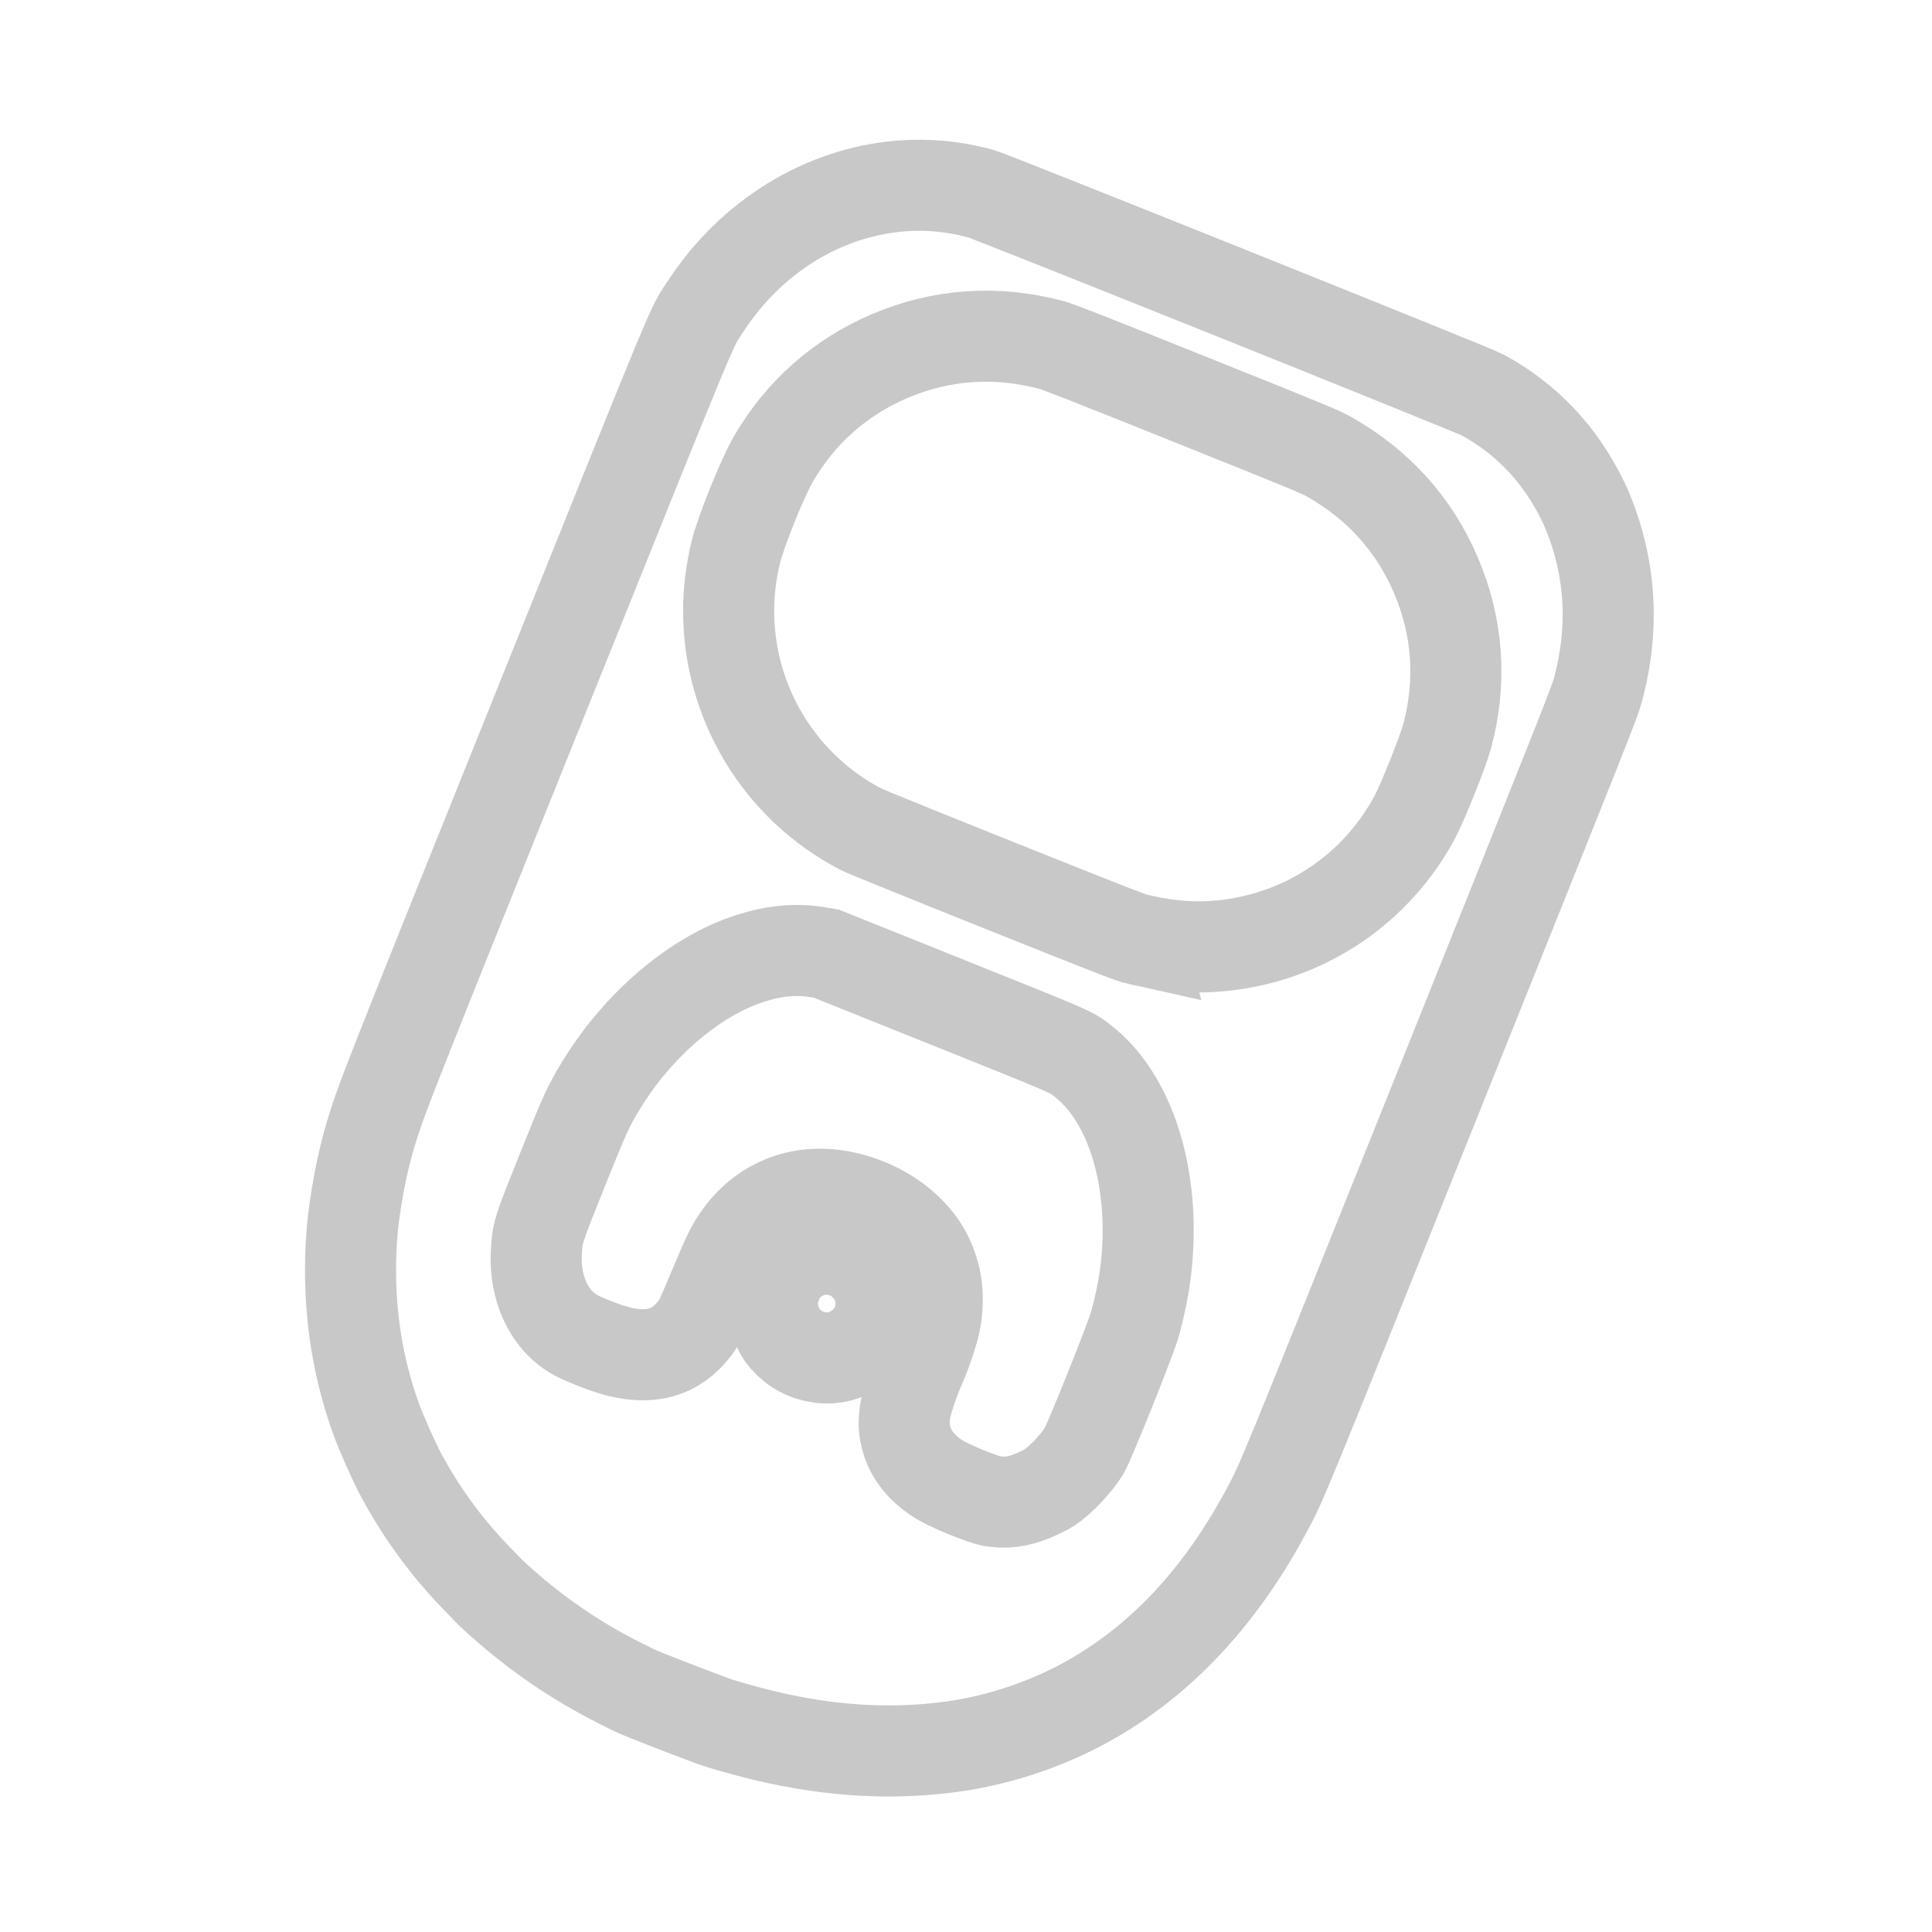 <?xml version="1.0" encoding="UTF-8" standalone="no"?>
<!-- Generator: Adobe Illustrator 19.0.0, SVG Export Plug-In . SVG Version: 6.00 Build 0)  -->

<svg
   version="1.1"
   id="Layer_1"
   x="0px"
   y="0px"
   viewBox="0 0 297 297"
   style="enable-background:new 0 0 297 297;"
   xml:space="preserve"
   sodipodi:docname="can.svg"
   inkscape:version="1.2.1 (9c6d41e410, 2022-07-14, custom)"
   inkscape:export-filename="..\..\..\..\..\Users\ABU6\Desktop\logo.png"
   inkscape:export-xdpi="484.84848"
   inkscape:export-ydpi="484.84848"
   xmlns:inkscape="http://www.inkscape.org/namespaces/inkscape"
   xmlns:sodipodi="http://sodipodi.sourceforge.net/DTD/sodipodi-0.dtd"
   xmlns="http://www.w3.org/2000/svg"
   xmlns:svg="http://www.w3.org/2000/svg"><defs
   id="defs69">
	
	
	
	
	
	
	
	
</defs><sodipodi:namedview
   id="namedview67"
   pagecolor="#ffffff"
   bordercolor="#666666"
   borderopacity="1.0"
   inkscape:showpageshadow="2"
   inkscape:pageopacity="0.0"
   inkscape:pagecheckerboard="0"
   inkscape:deskcolor="#d1d1d1"
   showgrid="false"
   inkscape:zoom="2.1672863"
   inkscape:cx="200.01972"
   inkscape:cy="117.19725"
   inkscape:window-width="1920"
   inkscape:window-height="1021"
   inkscape:window-x="0"
   inkscape:window-y="30"
   inkscape:window-maximized="1"
   inkscape:current-layer="Layer_1" />

<g
   id="g36"
   transform="matrix(1.07,0,0,1.07,-9.556,-2.948)">
</g>
<g
   id="g38"
   transform="matrix(1.07,0,0,1.07,-9.556,-2.948)">
</g>
<g
   id="g40"
   transform="matrix(1.07,0,0,1.07,-9.556,-2.948)">
</g>
<g
   id="g42"
   transform="matrix(1.07,0,0,1.07,-9.556,-2.948)">
</g>
<g
   id="g44"
   transform="matrix(1.07,0,0,1.07,-9.556,-2.948)">
</g>
<g
   id="g46"
   transform="matrix(1.07,0,0,1.07,-9.556,-2.948)">
</g>
<g
   id="g48"
   transform="matrix(1.07,0,0,1.07,-9.556,-2.948)">
</g>
<g
   id="g50"
   transform="matrix(1.07,0,0,1.07,-9.556,-2.948)">
</g>
<g
   id="g52"
   transform="matrix(1.07,0,0,1.07,-9.556,-2.948)">
</g>
<g
   id="g54"
   transform="matrix(1.07,0,0,1.07,-9.556,-2.948)">
</g>
<g
   id="g56"
   transform="matrix(1.07,0,0,1.07,-9.556,-2.948)">
</g>
<g
   id="g58"
   transform="matrix(1.07,0,0,1.07,-9.556,-2.948)">
</g>
<g
   id="g60"
   transform="matrix(1.07,0,0,1.07,-9.556,-2.948)">
</g>
<g
   id="g62"
   transform="matrix(1.07,0,0,1.07,-9.556,-2.948)">
</g>
<g
   id="g64"
   transform="matrix(1.07,0,0,1.07,-9.556,-2.948)">
</g>
<path
   style="fill:none;fill-opacity:1;stroke:#c8c8c8;stroke-width:14;stroke-dasharray:none;stroke-opacity:1"
   d="m 97.524,259.855 c -0.305,-0.153 -1.276,-0.638 -2.158,-1.079 -7.045,-3.52 -13.447,-7.953 -19.408,-13.439 -0.327,-0.301 -0.83,-0.792 -1.117,-1.092 -0.287,-0.299 -1.063,-1.105 -1.725,-1.789 -4.51,-4.663 -8.352,-9.93 -11.468,-15.721 -1.095,-2.035 -3.088,-6.535 -3.91,-8.831 -3.15,-8.795 -4.385,-18.307 -3.646,-28.092 0.351,-4.654 1.526,-10.95 2.871,-15.389 1.666,-5.5 2.181,-6.808 25.711,-65.31 25.41,-63.175 23.409,-58.368 25.852,-62.103 6.95,-10.626 17.985,-17.43 29.865,-18.414 4.146,-0.343 8.32,0.053 12.418,1.18 1.645,0.452 75.509,30.083 77.03,30.901 6.745,3.627 11.946,9.101 15.471,16.285 0.897,1.828 1.911,4.604 2.516,6.887 1.92,7.253 1.865,14.473 -0.168,22.171 -0.487,1.842 -1.725,4.962 -24.302,61.244 -24.819,61.87 -24.236,60.451 -26.689,65.024 -6.841,12.756 -15.622,22.321 -26.209,28.547 -6.612,3.889 -14.248,6.557 -21.854,7.637 -7.066,1.003 -14.455,0.919 -21.934,-0.25 -4.534,-0.709 -8.49,-1.635 -13.94,-3.264 -1.468,-0.439 -12.073,-4.537 -13.203,-5.102 z M 94.141,207.5 c 5.605,1.697 9.733,0.597 12.738,-3.395 0.63,-0.836 0.868,-1.345 2.953,-6.292 2.189,-5.194 2.557,-5.947 3.729,-7.626 3.405,-4.879 8.806,-7.246 14.713,-6.449 6.525,0.88 12.342,4.875 14.562,9.999 1.211,2.795 1.532,5.715 0.993,9.036 -0.249,1.532 -1.392,5.049 -2.283,7.022 -1.018,2.254 -2.253,5.938 -2.407,7.178 -0.235,1.901 -0.18,2.855 0.25,4.338 0.725,2.499 2.423,4.549 5.153,6.221 1.511,0.926 6.445,2.945 7.814,3.197 2.251,0.416 4.266,0.145 6.66,-0.895 0.937,-0.407 1.977,-0.927 2.311,-1.154 1.784,-1.216 4.063,-3.615 5.292,-5.568 0.786,-1.251 7.149,-17.099 7.833,-19.51 0.675,-2.379 1.262,-5.172 1.58,-7.515 1.853,-13.639 -1.797,-26.625 -9.179,-32.662 -2.136,-1.747 -1.082,-1.282 -21.26,-9.376 l -18.556,-7.444 -1.454,-0.242 c -3.201,-0.532 -6.547,-0.218 -10.234,0.958 -8.45,2.697 -17.218,10.143 -22.905,19.453 -2.002,3.277 -2.436,4.226 -6.012,13.14 -3.759,9.371 -3.794,9.482 -3.976,12.496 -0.343,5.701 1.992,10.63 6.093,12.86 1.139,0.619 3.877,1.712 5.59,2.23 z m 31.965,1.186 c 2.795,0.38 5.604,-0.79 7.577,-3.156 0.957,-1.147 1.641,-2.923 1.729,-4.484 0.137,-2.437 -0.568,-4.496 -2.118,-6.186 -1.073,-1.17 -1.79,-1.679 -3.125,-2.214 -3.583,-1.438 -7.59,-0.269 -9.903,2.887 -0.723,0.987 -1.498,3.228 -1.552,4.489 -0.083,1.937 0.748,4.377 1.958,5.753 1.466,1.667 3.229,2.611 5.433,2.911 z m 49.021,-64.223 c 5.089,1.122 9.266,1.367 13.716,0.803 12.223,-1.548 22.734,-8.733 28.596,-19.547 1.186,-2.188 4.359,-10.092 5.002,-12.461 2.285,-8.417 1.699,-16.896 -1.719,-24.865 -3.329,-7.761 -8.77,-13.813 -16.281,-18.108 -1.454,-0.832 -2.983,-1.464 -21.524,-8.902 -15.656,-6.281 -20.262,-8.087 -21.365,-8.377 -8.483,-2.236 -16.908,-1.641 -24.839,1.756 -7.555,3.236 -13.613,8.596 -17.79,15.743 -1.695,2.9 -5.12,11.407 -5.85,14.532 -0.704,3.011 -1.044,5.799 -1.06,8.678 -0.078,14.207 7.807,27.27 20.394,33.788 0.573,0.297 10.114,4.167 21.201,8.601 18.114,7.243 20.297,8.091 21.519,8.361 z"
   id="path1583" /></svg>
